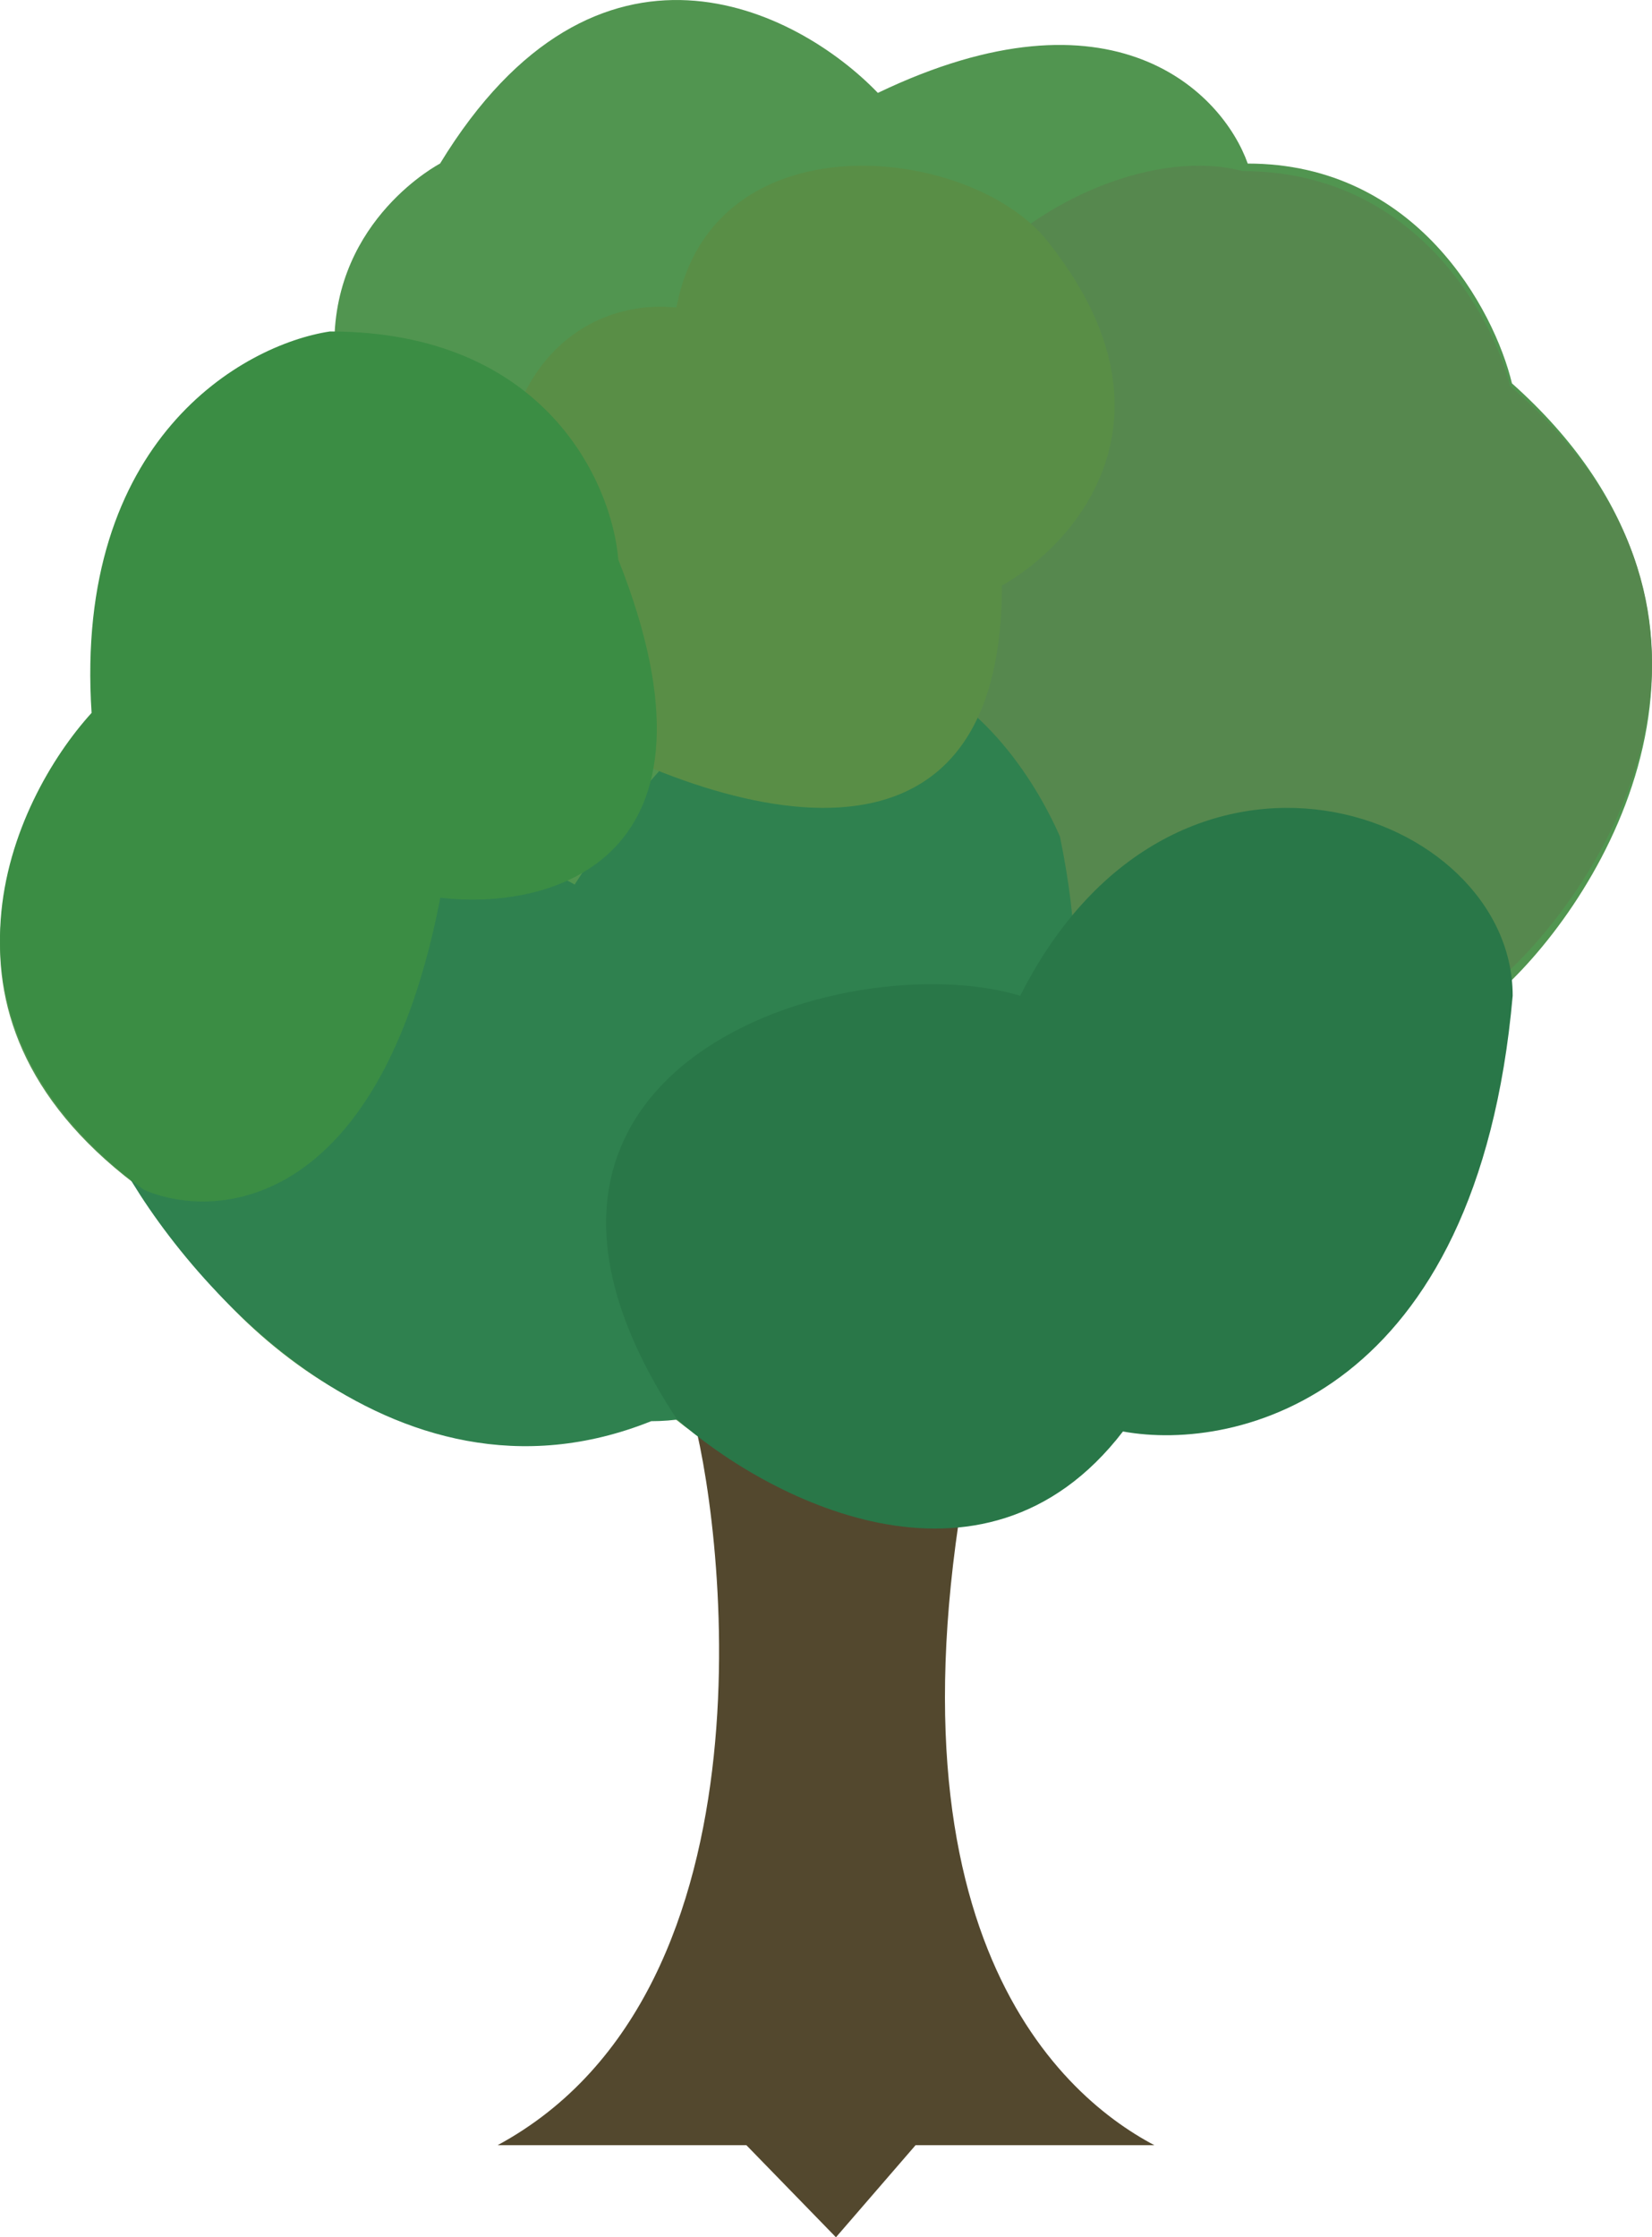 <svg width="48" height="65" viewBox="0 0 48 65" fill="none" xmlns="http://www.w3.org/2000/svg">
<g id="Tree5">
<path id="Vector 26" d="M28.464 40.926H20.072C20.951 43.84 22.843 57.791 14.458 62.325H21.687L24.289 65L26.602 62.325H33.542C30.651 60.801 25.203 55.79 28.464 40.926Z" fill="#53482E"/>
<path id="Vector 25" d="M9.715 9.997C7.156 10.377 2.17 13.099 2.696 20.944C0.357 23.453 -2.612 29.702 4.232 34.628C6.059 38.049 11.645 44.115 19.366 41.014C21.924 43.218 28.095 46.305 32.306 41.014C35.742 41.622 42.878 39.965 43.931 28.47C47.002 25.43 51.3 17.706 43.931 11.138C43.419 9.009 41.167 4.752 36.254 4.752C35.523 2.699 32.35 -0.585 25.507 2.699C23.167 0.267 17.348 -2.728 12.786 4.752C12.786 4.752 9.715 6.348 9.715 9.997Z" fill="#519550"/>
<path id="Vector 30" d="M43.878 11.218C43.359 9.136 41.078 4.971 36.101 4.971C31.232 3.672 22.01 10.705 29.835 16.51C27.227 17.905 23.352 22.192 28.717 28.174C31.512 30.984 38.456 34.918 43.878 28.174C46.989 25.199 51.343 17.644 43.878 11.218Z" fill="#56884E"/>
<path id="Vector 28" d="M3.47 33.703C5.266 37.056 11.334 44.33 18.921 41.29C21.434 41.29 25.753 39.682 22.934 33.249C26.458 34.647 32.965 34.815 30.796 24.301C28.989 20.204 23.639 14.747 16.698 25.699C12.482 23.369 3.47 20.645 3.47 33.703Z" fill="#2F814F"/>
<path id="Vector 29" d="M32.628 41.589C35.975 42.202 42.926 40.53 43.952 28.93C43.952 23.52 34.157 19.995 29.643 28.93C24.627 27.415 12.891 30.931 19.663 41.227C22.155 43.451 28.526 46.928 32.628 41.589Z" fill="#297748"/>
<path id="Vector 31" d="M15.154 20.353C19.806 23.323 29.111 26.813 29.111 17.012C31.258 15.805 34.526 12.111 30.419 6.987C28.187 4.202 20.7 3.367 19.654 8.936C17.151 8.658 12.748 10.551 15.154 20.353Z" fill="#598E46"/>
<path id="Vector 27" d="M9.586 9.63C7.061 10.014 2.141 12.77 2.661 20.712C0.352 23.252 -2.577 29.579 4.175 34.566C6.322 35.492 11.052 35.093 12.794 26.081C15.969 26.466 21.45 25.041 17.966 16.261C17.784 14.05 15.854 9.63 9.586 9.63Z" fill="#3B8D44"/>
</g>
</svg>
